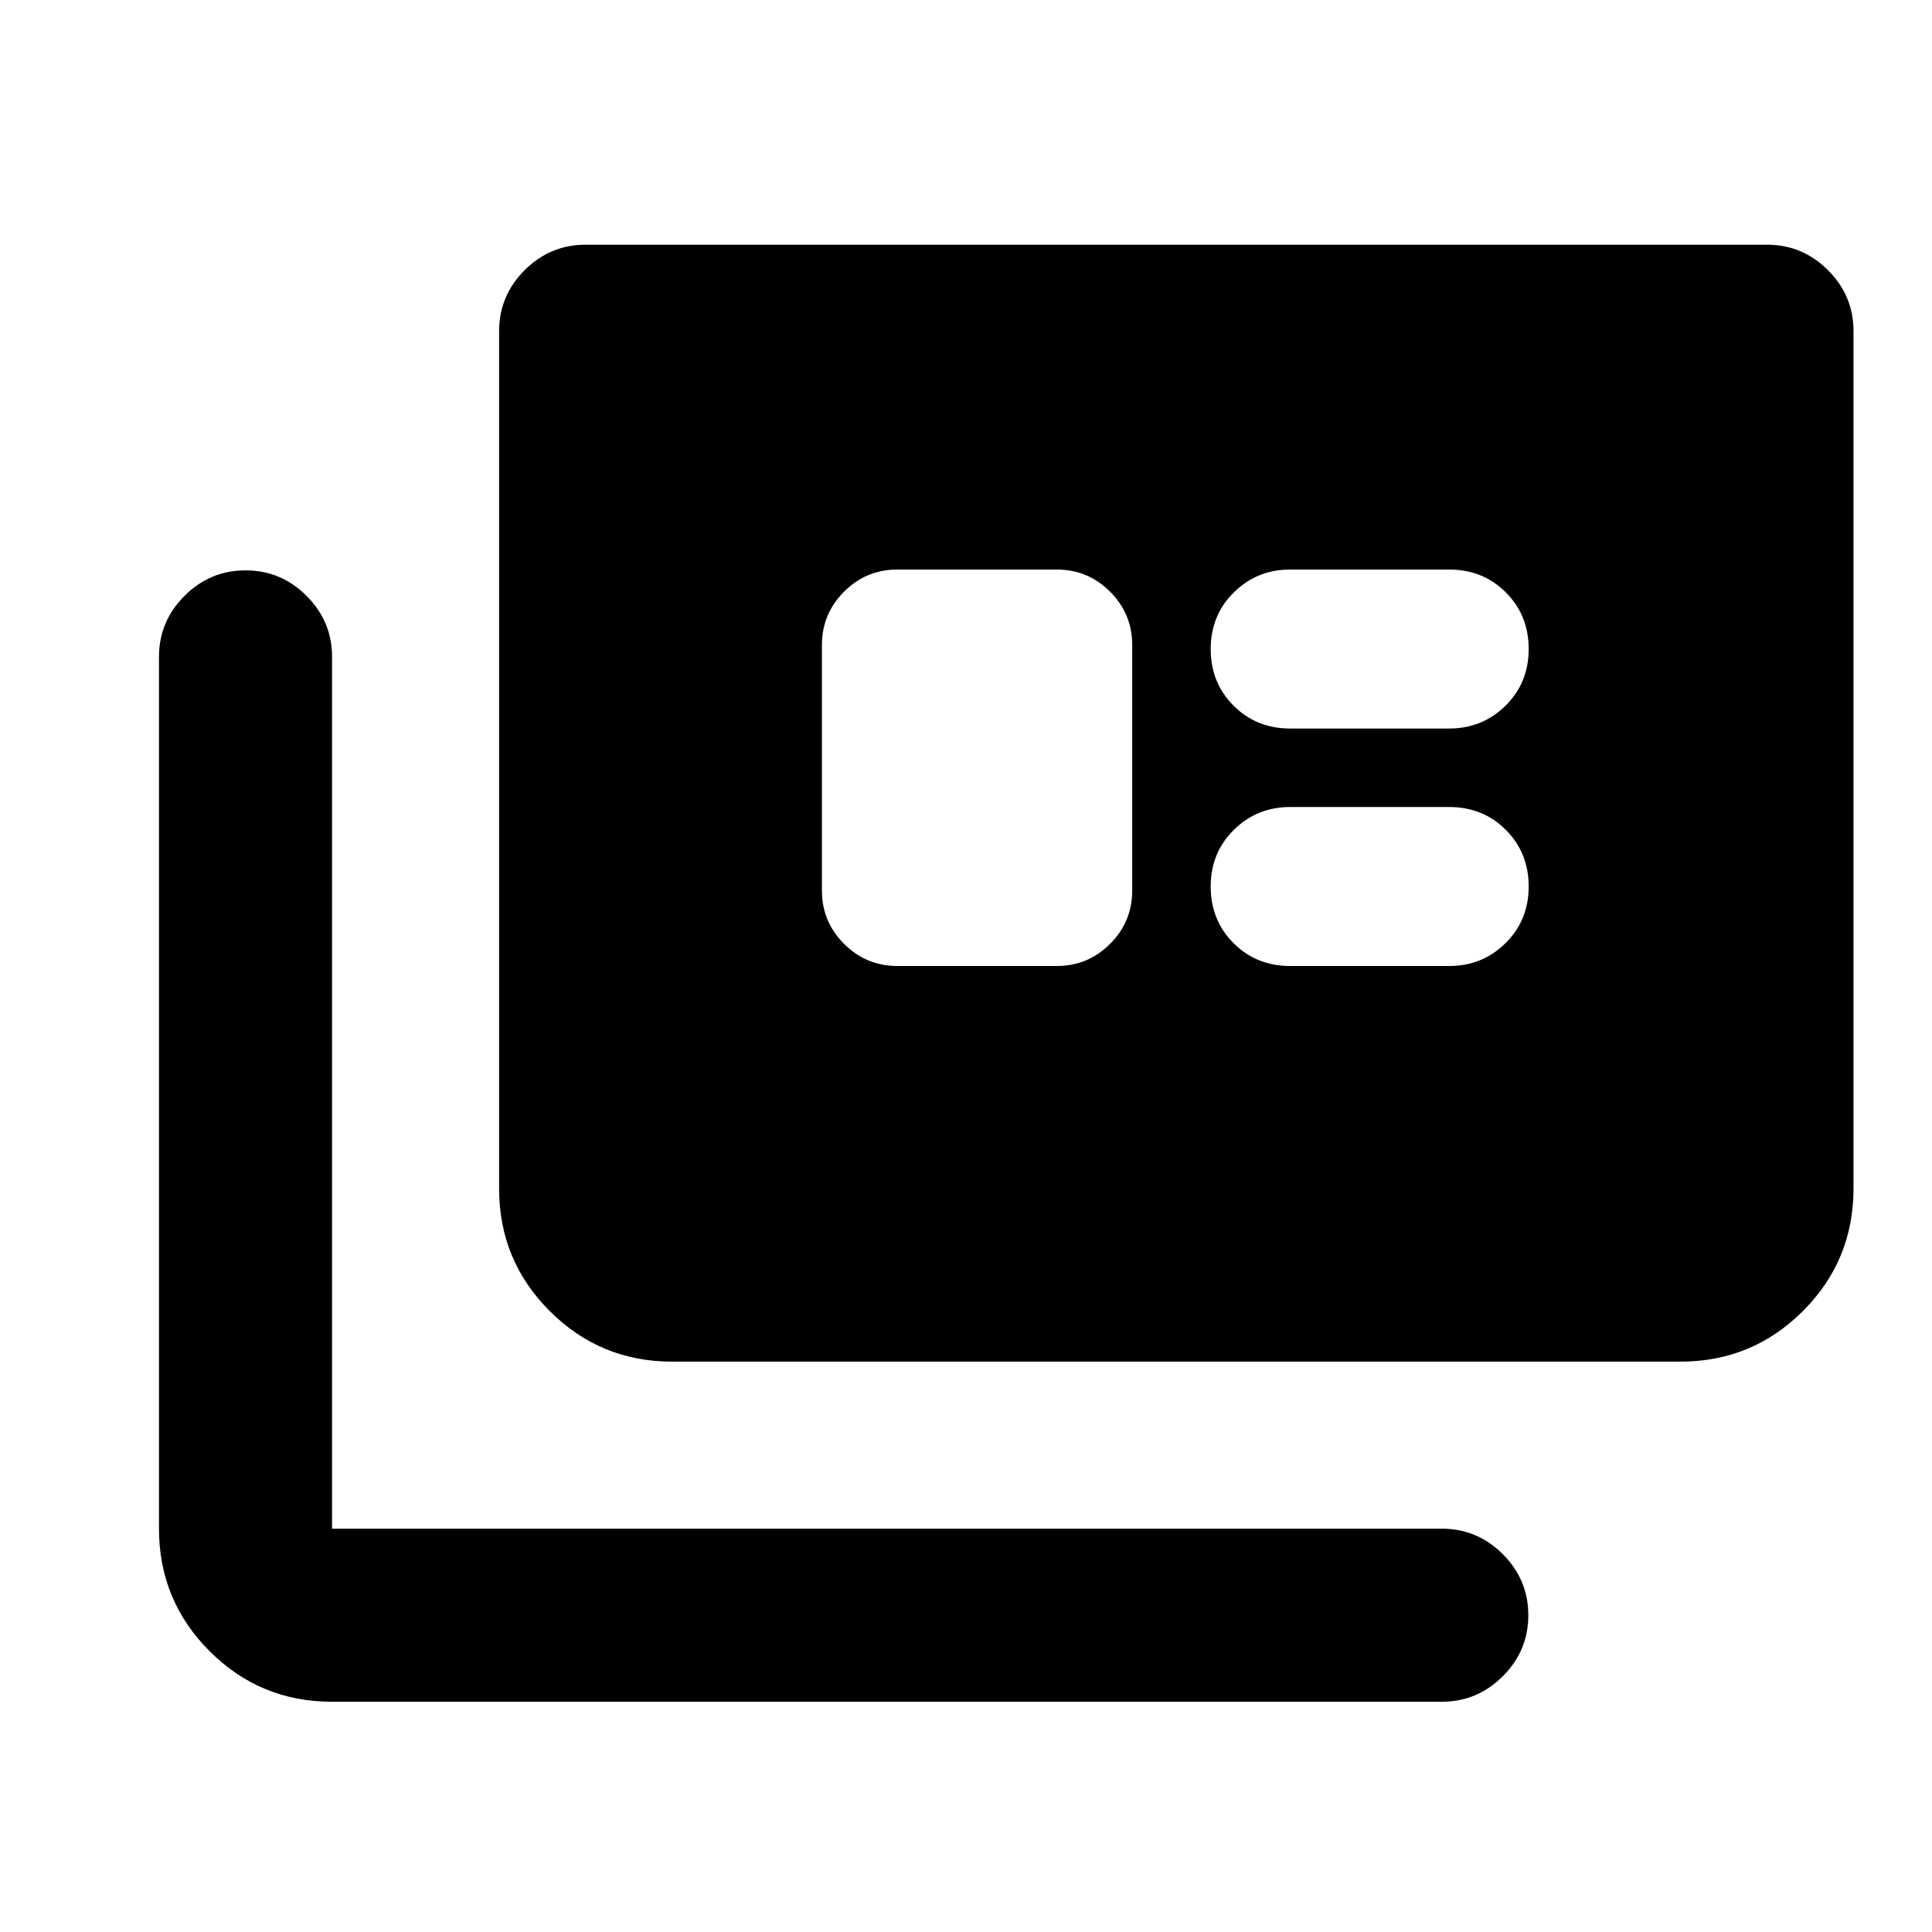 <svg xmlns="http://www.w3.org/2000/svg" height="24" viewBox="0 -960 960 960" width="24"><path d="M165-114.41q-35.72 0-60.86-25.14T79-200.41v-433.18q0-17.65 12.67-30.32 12.68-12.68 30.33-12.68t30.33 12.68Q165-651.24 165-633.59v433.18h551.41q17.66 0 30.33 12.67 12.67 12.67 12.67 30.33 0 17.65-12.67 30.32-12.67 12.68-30.33 12.68H165Zm169-169q-35.72 0-60.86-25.14T248-369.41v-426q0-17.66 12.67-30.33 12.68-12.67 30.33-12.67h587q17.65 0 30.33 12.67Q921-813.07 921-795.41v426q0 35.72-25.14 60.86T835-283.41H334ZM445.91-480h79.18q15.5 0 26.5-11t11-26.5v-122q0-15.5-11-26.5t-26.5-11h-79.18q-15.5 0-26.5 11t-11 26.5v122q0 15.5 11 26.5t26.5 11Zm195.18 0h79q16.5 0 28-11.36 11.5-11.35 11.5-28.14t-11.36-28.14Q736.87-559 720.09-559h-79q-16.5 0-28 11.36-11.5 11.35-11.5 28.14t11.35 28.14Q624.3-480 641.09-480Zm0-118h79q16.5 0 28-11.36 11.5-11.35 11.5-28.14t-11.36-28.14Q736.87-677 720.09-677h-79q-16.5 0-28 11.36-11.5 11.35-11.5 28.14t11.35 28.14Q624.3-598 641.09-598Z"/></svg>